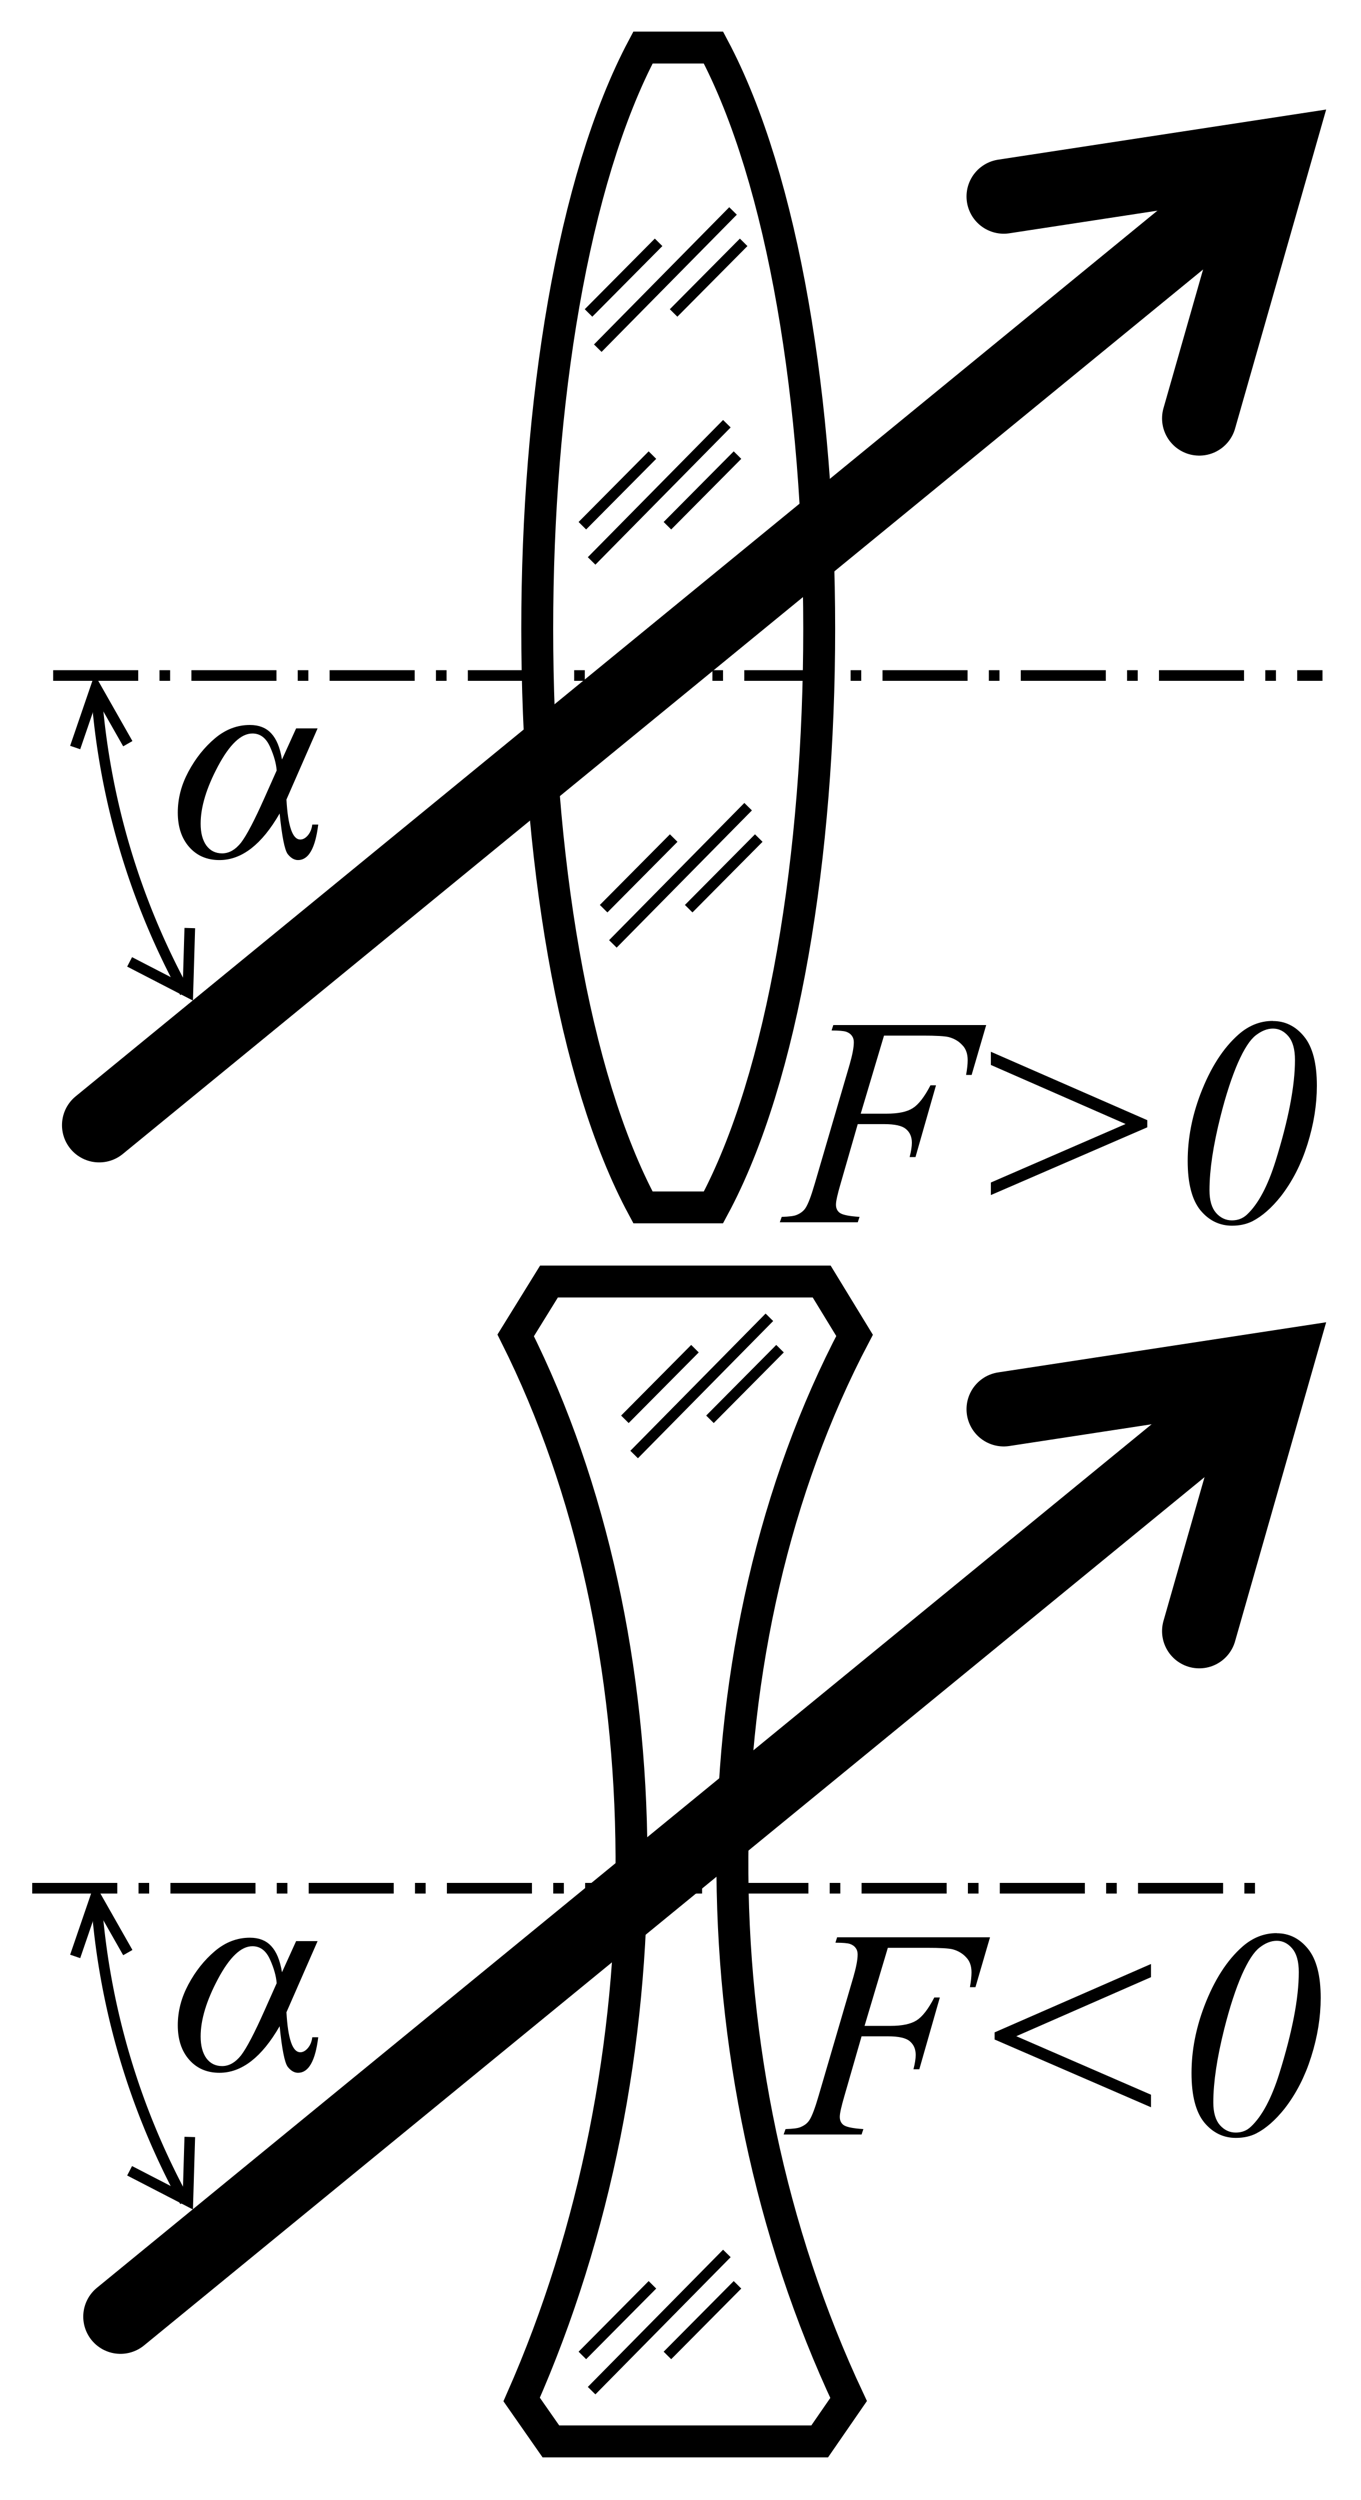 <svg height="235" width="128" xmlns="http://www.w3.org/2000/svg" xmlns:xlink="http://www.w3.org/1999/xlink">
<g fill="none" stroke="#000">
<path d="m3.03 177.5h115.54" stroke-dasharray="8 2 1 2"/>
<path d="m117.36 131-106.03 86.77" stroke-linecap="round" stroke-width="7"/>
<path d="m51.63 120.47-3.13 5.06c14.38 28.67 14.48 68.54.56 100.03l2.75 3.94h25.28l2.72-3.94c-14.8-31.49-14.53-71.36.56-100.03l-3.09-5.06z" stroke-width="3"/>
<path d="m77.68 32.2a69.27 69.27 0 0 1 8.33 28.32" transform="matrix(-1 0 0 -1 95.07 239.15)"/>
<path d="m60.47 4.47c-13.26 24.93-13.26 84.46 0 109.03h6.63c13.26-24.57 13.26-84.11 0-109.03z" stroke-width="3"/>
<path d="m5 63.5h119.38" stroke-dasharray="8 2 1 2"/>
<path d="m59.64 136.73 12.72-12.9m-13.59 9.59 6.59-6.64m1.41 6.64 6.59-6.64"/>
<path d="m55.64 224.73 12.72-12.9m-13.59 9.59 6.59-6.64m1.41 6.64 6.59-6.64"/>
<path d="m55.64 52.73 12.72-12.9m-13.59 9.59 6.59-6.64m1.41 6.64 6.59-6.64"/>
<path d="m57.64 88.73 12.72-12.9m-13.59 9.59 6.59-6.64m1.41 6.64 6.59-6.64"/>
<path d="m115.36 19-106.03 86.77" stroke-linecap="round" stroke-width="7"/>
<path d="m56.22 32.73 12.72-12.9m-13.59 9.59 6.59-6.64m1.41 6.64 6.59-6.64"/>
<path d="m7.07 183.91 1.94-5.66 3.01 5.3"/>
<path d="m17.85 200.88-.18 6.01-5.48-2.83"/>
<path d="m77.68 32.2a69.27 69.27 0 0 1 8.33 28.32" transform="matrix(-1 0 0 -1 95.07 125.5)"/>
<path d="m7.07 70.27 1.94-5.66 3.01 5.3"/>
<path d="m17.85 87.24-.18 6.01-5.48-2.83"/>
</g>
<path id="a" d="m27.85 68.47h2.02l-2.93 6.69q.21 3.76 1.3 3.76.38 0 .72-.4.34-.41.41-1.01h.56q-.41 3.34-1.9 3.34-.52 0-.96-.55-.44-.55-.77-3.83-2.52 4.38-5.66 4.38-1.76 0-2.84-1.22-1.08-1.22-1.08-3.25 0-1.98 1-3.84 1-1.87 2.49-3.13 1.49-1.26 3.29-1.26 1.29 0 2.01.79.74.79 1.01 2.46zm-1.83 3.96q-.07-1-.63-2.24-.56-1.24-1.65-1.24-1.6 0-3.24 3.08-1.63 3.06-1.63 5.4 0 1.29.53 2.04.55.75 1.49.75.98 0 1.78-1.01.79-1.03 2.2-4.2z"/>
<path id="b" d="m107.9 105.97-14.71 6.37v-1.18l12.67-5.5-12.67-5.55v-1.24l14.71 6.43z"/>
<g fill="none" stroke="#000" stroke-linecap="round" stroke-width="7">
<path d="m94.4 132.47 25.46-3.89-7.07 24.75"/>
<path d="m94.4 18.47 25.46-3.89-7.07 24.75"/>
</g>
<use transform="translate(0 114)" xlink:href="#a"/>
<path id="c" d="m83.14 97.35-2.19 7.34h2.43c1.09 0 1.91-.17 2.45-.51.55-.34 1.11-1.06 1.68-2.16h.52l-1.93 6.75h-.55c.14-.55.21-1 .21-1.35 0-.56-.19-.98-.56-1.29-.36-.31-1.05-.46-2.06-.46h-2.47l-1.61 5.59c-.29.99-.44 1.65-.44 1.98 0 .34.12.6.37.78.26.18.87.31 1.85.37l-.17.51h-7.33l.18-.51c.71-.02 1.18-.08 1.42-.19.36-.15.63-.36.81-.63.25-.37.54-1.14.88-2.31l3.27-11.17c.26-.9.4-1.61.4-2.12 0-.24-.06-.44-.18-.6-.12-.17-.3-.3-.53-.38s-.69-.12-1.38-.12l.16-.51h14.38l-1.37 4.69h-.52c.1-.57.15-1.03.15-1.39 0-.6-.17-1.08-.51-1.42-.33-.36-.75-.61-1.27-.75-.36-.09-1.18-.14-2.45-.14zm36.57-1.37c1.17 0 2.15.49 2.94 1.46.8.98 1.2 2.52 1.2 4.62 0 1.8-.3 3.65-.89 5.52-.59 1.88-1.43 3.5-2.5 4.88-.86 1.08-1.75 1.87-2.69 2.35-.55.27-1.18.41-1.9.41-1.18 0-2.18-.49-2.98-1.46-.79-.98-1.19-2.52-1.19-4.63 0-2.09.4-4.18 1.2-6.29.94-2.46 2.14-4.33 3.6-5.61.96-.84 2.03-1.26 3.21-1.26zm.01.71c-.53 0-1.07.21-1.61.63-.54.41-1.1 1.27-1.68 2.58-.57 1.31-1.13 3-1.65 5.07-.68 2.71-1.03 5.01-1.03 6.92 0 .95.21 1.66.62 2.13.41.46.91.7 1.49.7.56 0 1.03-.18 1.42-.55 1.05-.98 1.95-2.67 2.69-5.04 1.21-3.89 1.82-7.05 1.82-9.49 0-1.01-.21-1.75-.62-2.23s-.89-.72-1.45-.72z"/>
<use transform="matrix(-1 0 0 1 201.44 85.75)" xlink:href="#b"/>
<use transform="translate(.36 85.75)" xlink:href="#c"/>
</svg>
